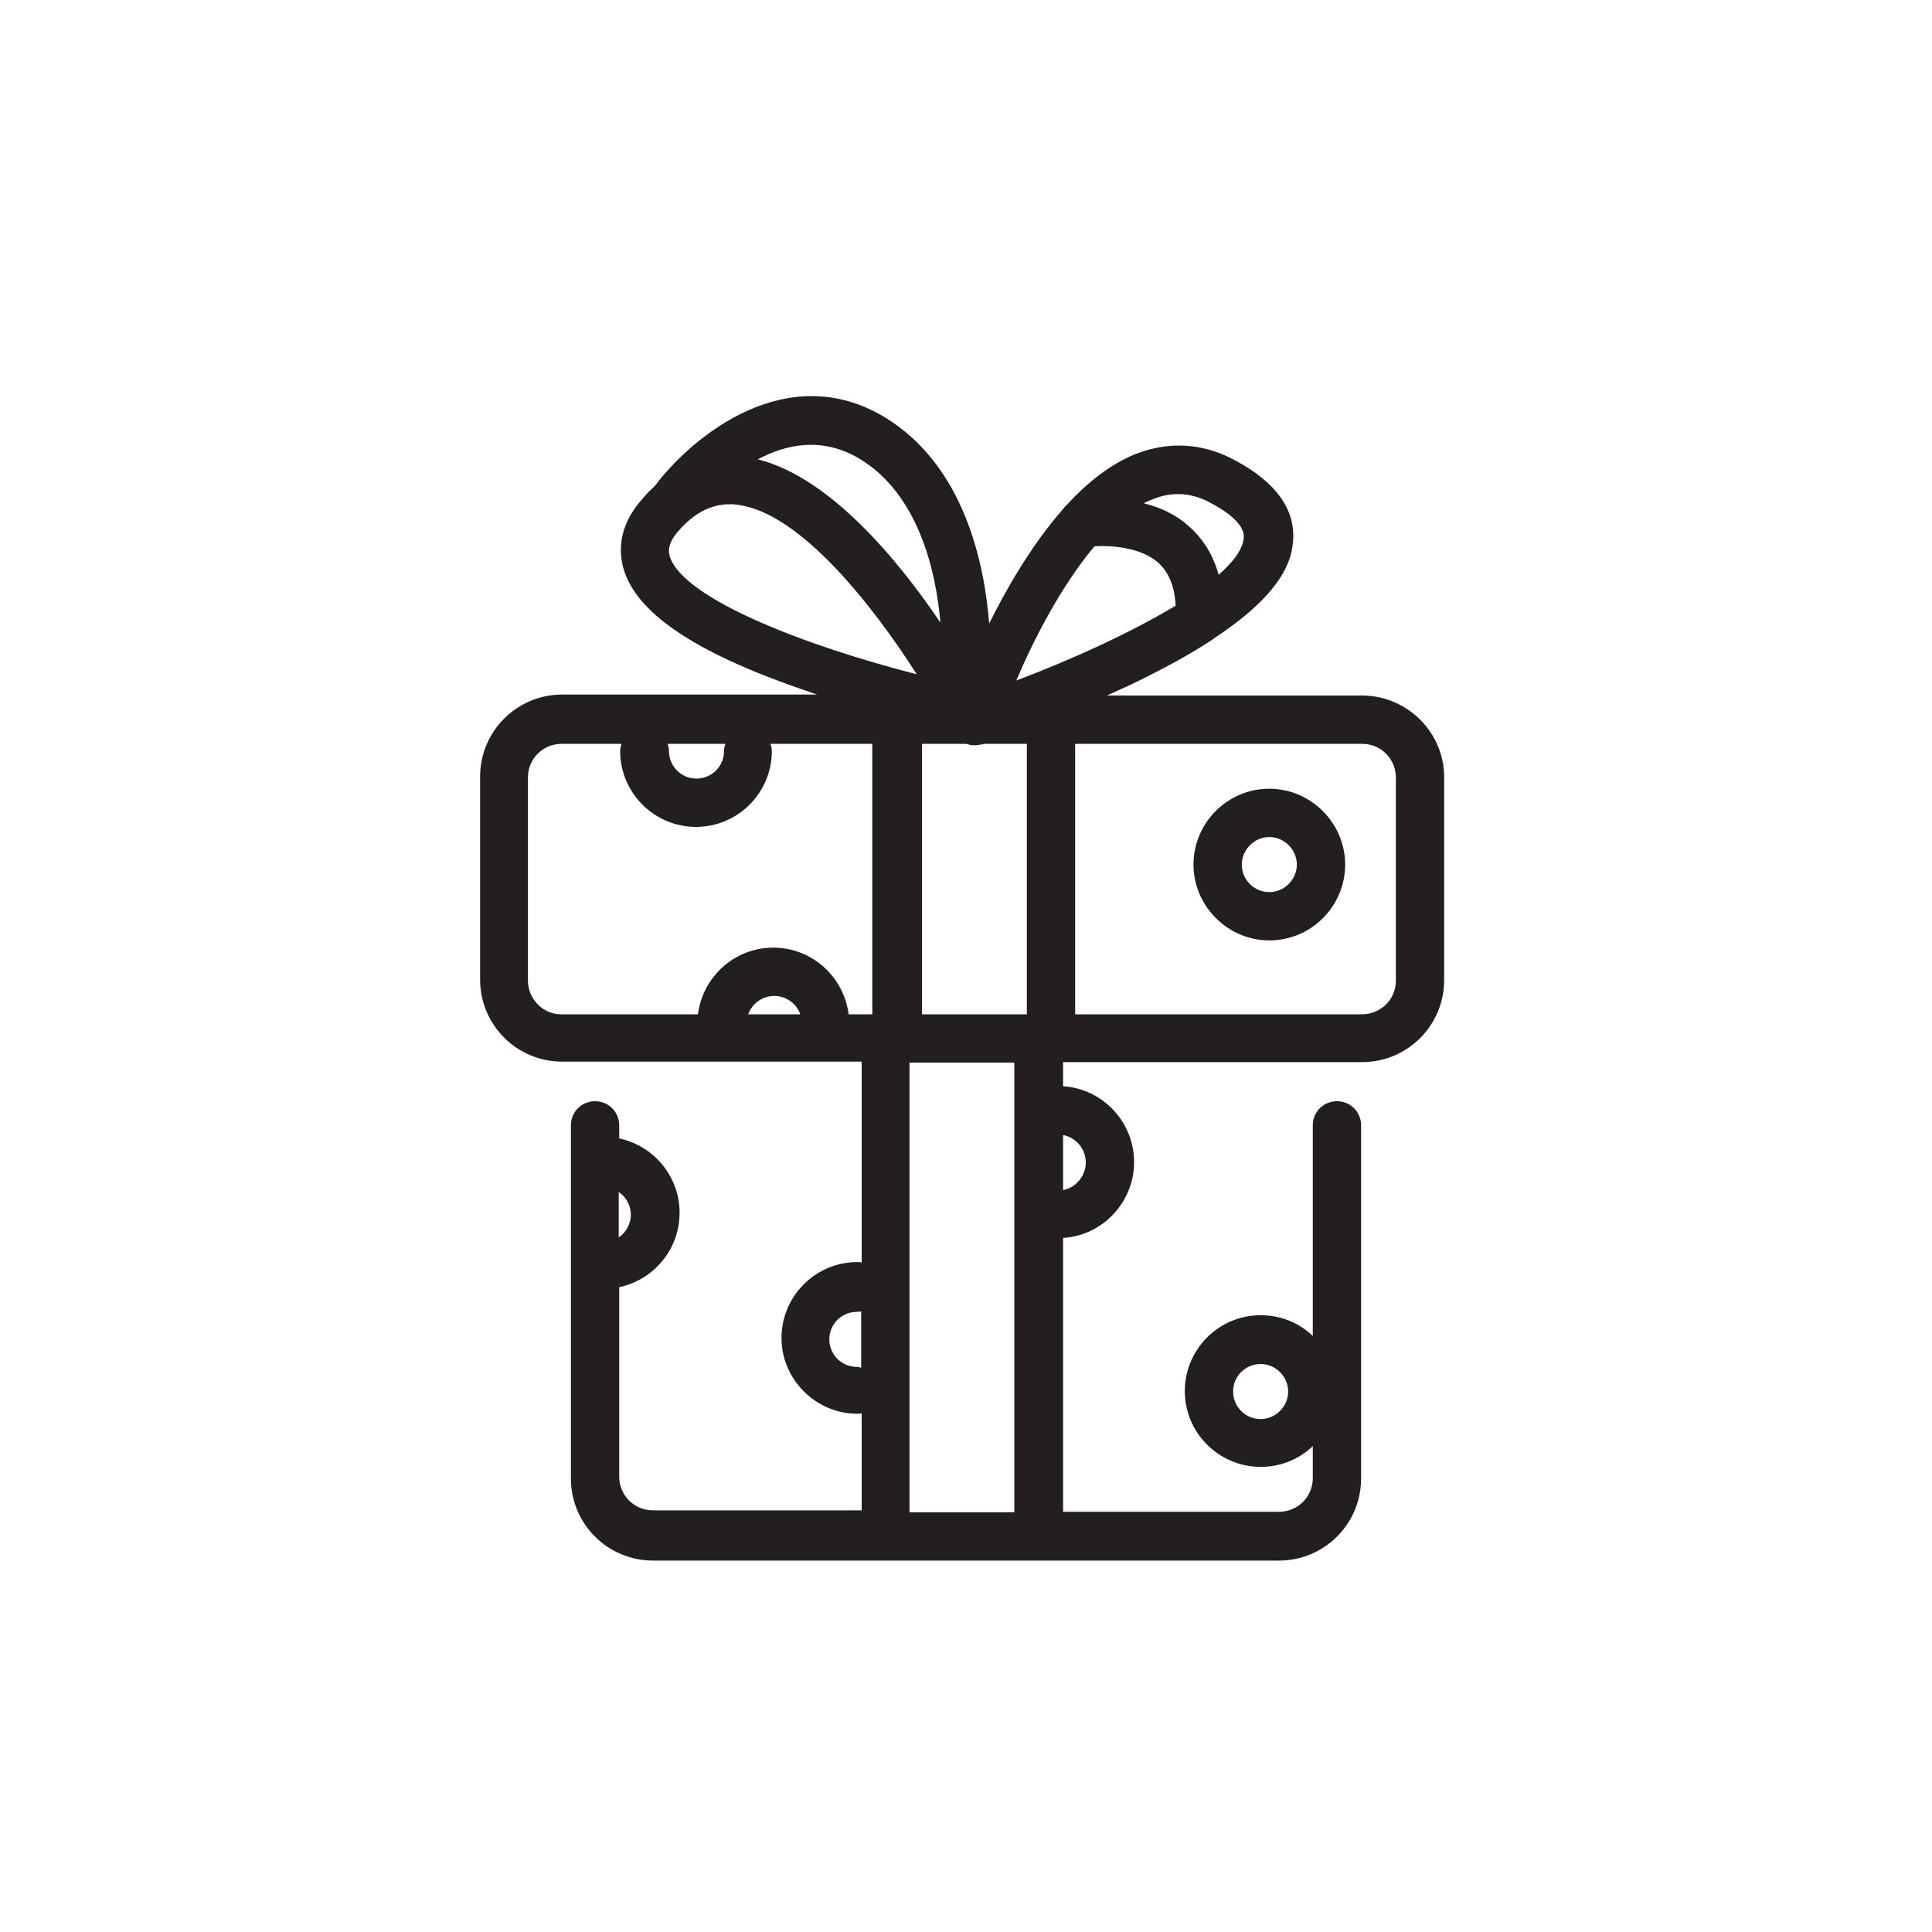 <?xml version="1.0" encoding="utf-8"?>
<!-- Generator: Adobe Illustrator 19.1.0, SVG Export Plug-In . SVG Version: 6.00 Build 0)  -->
<svg version="1.1" id="Layer_1" xmlns="http://www.w3.org/2000/svg" xmlns:xlink="http://www.w3.org/1999/xlink" x="0px" y="0px"
	 viewBox="0 0 400 400" style="enable-background:new 0 0 400 400;" xml:space="preserve">
<style type="text/css">
	.st0{fill:#231F20;}
</style>
<g>
	<path class="st0" d="M282,144h-52.8c1.5-0.7,3-1.4,4.6-2.1c7.1-3.4,12.7-6.5,17.1-9.4c0.1-0.1,0.3-0.2,0.4-0.3
		c15.5-10.2,16.1-17.3,16.4-20c0.6-6.6-3.4-12.3-12-16.9c-6.7-3.6-13.6-4-20.6-1.3c-5.2,2.1-10,5.9-14.3,10.6
		c-0.3,0.3-0.6,0.6-0.8,0.9c-6.2,7.1-11.4,15.9-15.2,23.6c-1-12.6-5.2-32.7-21.6-42.7c-20.2-12.2-39.8,3.8-47.7,14.3
		c-0.9,0.8-1.8,1.7-2.6,2.7c-5.2,5.9-4.8,11.4-3.6,15c3.1,9.1,15.6,17.2,38.4,24.9c0.5,0.2,1,0.3,1.5,0.5h-52.8c-9.4,0-17,7.6-17,17
		v42c0,9.4,7.6,17,17,17h62v41.6c-0.3-0.1-0.6-0.1-0.9-0.1c-8.7,0-15.7,7.1-15.7,15.7s7.1,15.7,15.7,15.7c0.3,0,0.6,0,0.9-0.1v20.1
		h-43.2c-3.9,0-7-3.1-7-7v-39.2c7.1-1.5,12.5-7.8,12.5-15.4c0-7.6-5.4-13.9-12.5-15.4V233c0-2.8-2.2-5-5-5c-2.8,0-5,2.2-5,5v73.1
		c0,9.4,7.6,17,17,17h48.2h31.7h49.7c9.4,0,17-7.6,17-17V233c0-2.8-2.2-5-5-5s-5,2.2-5,5v43.6c-2.8-2.7-6.6-4.3-10.8-4.3
		c-8.7,0-15.7,7.1-15.7,15.7c0,8.7,7.1,15.7,15.7,15.7c4.2,0,8-1.6,10.8-4.3v6.6c0,3.9-3.1,7-7,7h-44.7v-56.7
		c8.2-0.5,14.7-7.4,14.7-15.7c0-8.3-6.5-15.2-14.7-15.7v-5H282c9.4,0,17-7.6,17-17v-42C299,151.6,291.3,144,282,144z M130.6,251.5
		c0,1.9-1,3.7-2.5,4.7v-9.4C129.6,247.8,130.6,249.5,130.6,251.5z M261,293.8c-3.2,0-5.7-2.6-5.7-5.7c0-3.2,2.6-5.7,5.7-5.7
		s5.7,2.6,5.7,5.7C266.7,291.2,264.1,293.8,261,293.8z M212.6,154v56h-21.7v-56h9.1c0.6,0.2,1.2,0.3,1.8,0.3c0.5,0,1-0.1,1.6-0.2
		c0,0,0.1,0,0.3-0.1H212.6z M243.9,102.3c2.3,0,4.6,0.6,6.9,1.9c3.2,1.7,7,4.4,6.7,7.2c-0.2,2.3-2.1,4.9-5.2,7.6
		c-1.1-4-3.1-7.3-6-9.9c-2.8-2.6-6.2-4.1-9.5-4.9c0.6-0.3,1.2-0.6,1.8-0.8C240.5,102.6,242.2,102.3,243.9,102.3z M226.6,113.1
		c3.5-0.2,9.6,0.2,13.2,3.4c2.2,2,3.4,4.9,3.6,8.9c-9.3,5.6-21.6,11.2-33,15.5C214.1,132.2,219.8,121.2,226.6,113.1z M178,95
		c12.2,7.4,15.8,23.3,16.7,33.9c-8.9-13.2-23-30.1-37.8-33.8C162.9,91.9,170.3,90.4,178,95z M138.7,115.3c-0.2-0.7-0.8-2.4,1.7-5.3
		c3.3-3.8,6.8-5.6,10.7-5.6c0.5,0,1,0,1.5,0.1c13,1.5,28.2,21,37.2,35.1C167.5,133.9,141.7,124.2,138.7,115.3z M150.2,154
		c-0.2,0.5-0.3,1-0.3,1.5c0,3.2-2.6,5.7-5.7,5.7c-3.2,0-5.7-2.6-5.7-5.7c0-0.5-0.1-1-0.3-1.5H150.2z M109.3,203v-42c0-3.9,3.1-7,7-7
		h12.4c-0.2,0.5-0.3,1-0.3,1.5c0,8.7,7.1,15.7,15.7,15.7c8.7,0,15.7-7.1,15.7-15.7c0-0.5-0.1-1-0.3-1.5h21.1v56h-4.9
		c-1-7.8-7.6-13.8-15.6-13.8c-8,0-14.6,6-15.6,13.8h-28.4C112.5,210,109.3,206.9,109.3,203z M165.7,210h-10.8
		c0.8-2.2,2.9-3.8,5.4-3.8S164.9,207.8,165.7,210z M177.4,283c-3.2,0-5.7-2.6-5.7-5.7c0-3.2,2.6-5.7,5.7-5.7c0.3,0,0.6,0,0.9-0.1
		v11.7C178.1,283.1,177.8,283,177.4,283z M188.3,313.1V220h21.7v93.1H188.3z M224.8,240.7c0,2.8-2.1,5.2-4.7,5.7V235
		C222.8,235.5,224.8,237.9,224.8,240.7z M289,203c0,3.9-3.1,7-7,7h-59.4v-56H282c3.9,0,7,3.1,7,7V203z"/>
	<path class="st0" d="M262.8,163.3c-8.7,0-15.7,7.1-15.7,15.7s7.1,15.7,15.7,15.7c8.7,0,15.7-7.1,15.7-15.7S271.4,163.3,262.8,163.3
		z M262.8,184.7c-3.2,0-5.7-2.6-5.7-5.7s2.6-5.7,5.7-5.7s5.7,2.6,5.7,5.7S265.9,184.7,262.8,184.7z"/>
</g>
</svg>
